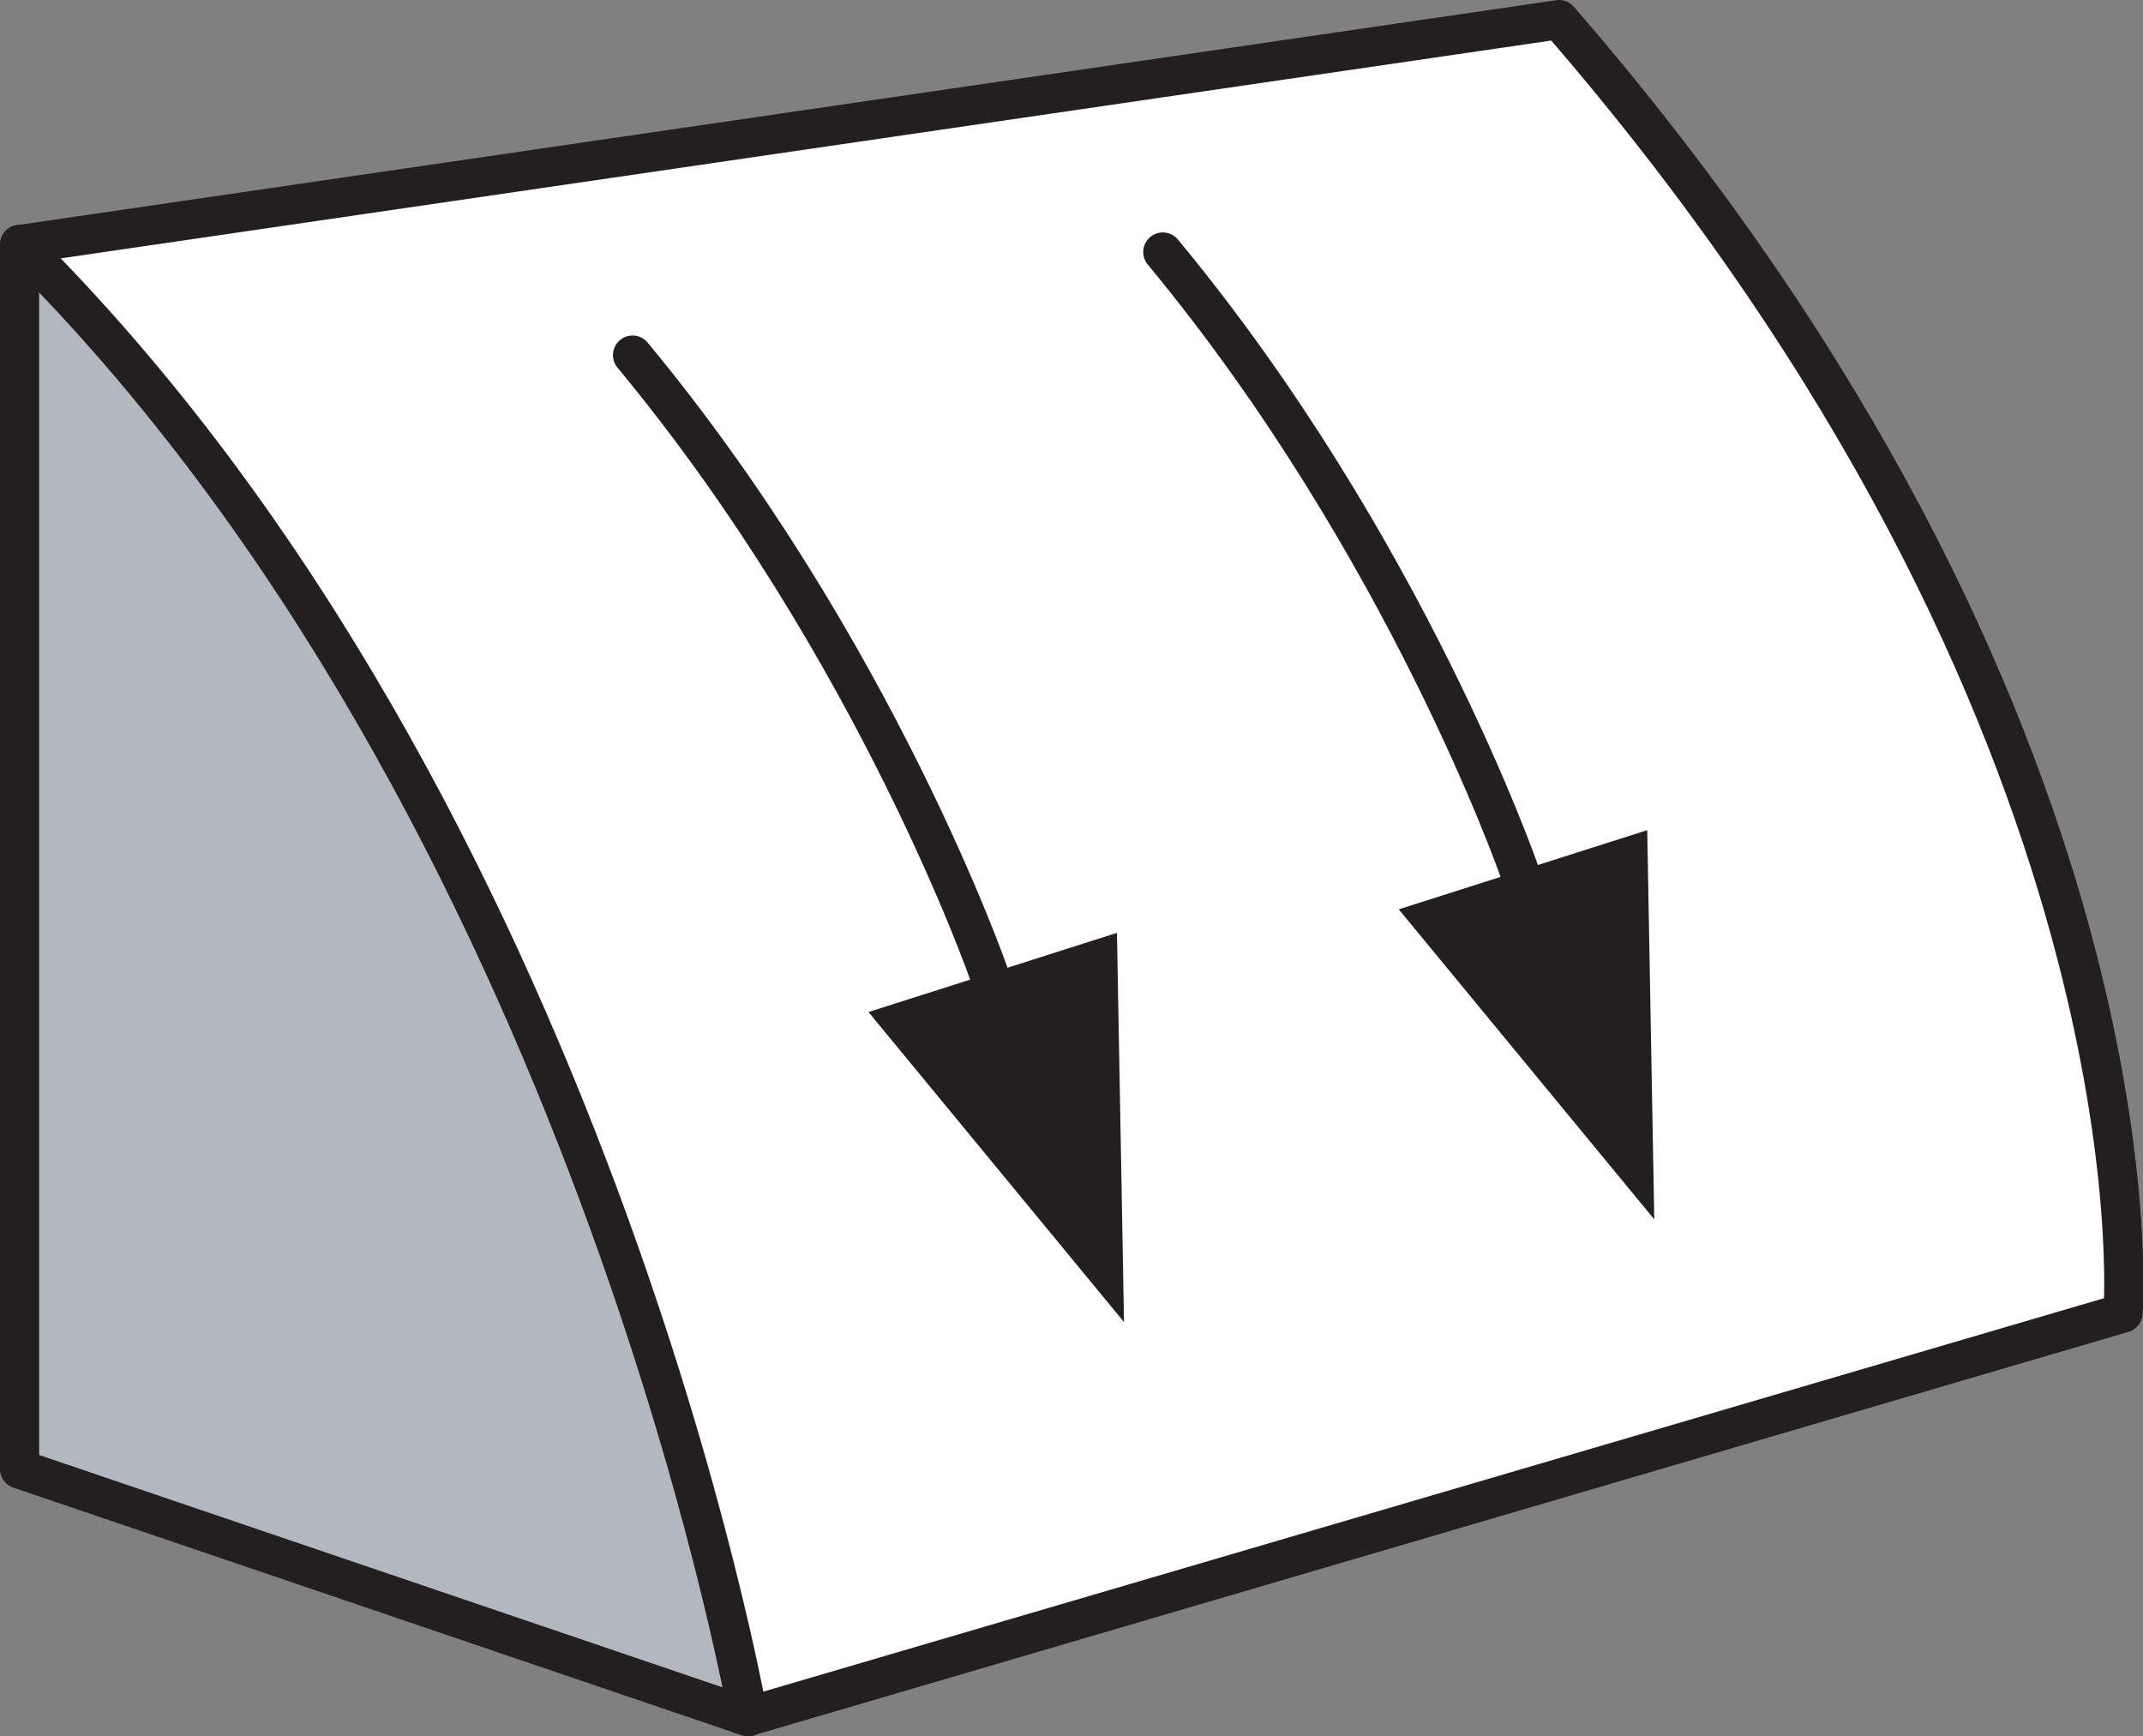<?xml version="1.0" encoding="UTF-8"?><svg id="Layer_2" xmlns="http://www.w3.org/2000/svg" viewBox="0 0 54.68 44.3"><rect x="0" y="0" width="54.68" height="44.3" fill="#808080" stroke="none"/><defs><style>.cls-1{fill:#b2b8c0;}.cls-1,.cls-2,.cls-3{stroke:#231f20;stroke-linecap:round;stroke-linejoin:round;}.cls-2{fill:#fff;}.cls-3{fill:none;}.cls-4{fill:#231f20;}</style></defs><g id="Layer_2-2"><path class="cls-2" d="m.5,6.24L39.78.5c15.58,17.97,14.39,33,14.39,33l-35.07,10.29L.5,6.24Z"/><path class="cls-1" d="m.5,6.24v31.24l18.59,6.32S15.07,20.71.5,6.24Z"/><polygon class="cls-4" points="35.69 23.2 42.03 21.18 42.21 31.11 35.69 23.2"/><path class="cls-3" d="m29.67,6.43c6.21,7.49,9.09,15.78,9.09,15.78"/><polygon class="cls-4" points="22.16 25.82 28.5 23.8 28.68 33.73 22.16 25.82"/><path class="cls-3" d="m16.14,9.06c6.21,7.49,9.09,15.78,9.09,15.78"/></g></svg>
